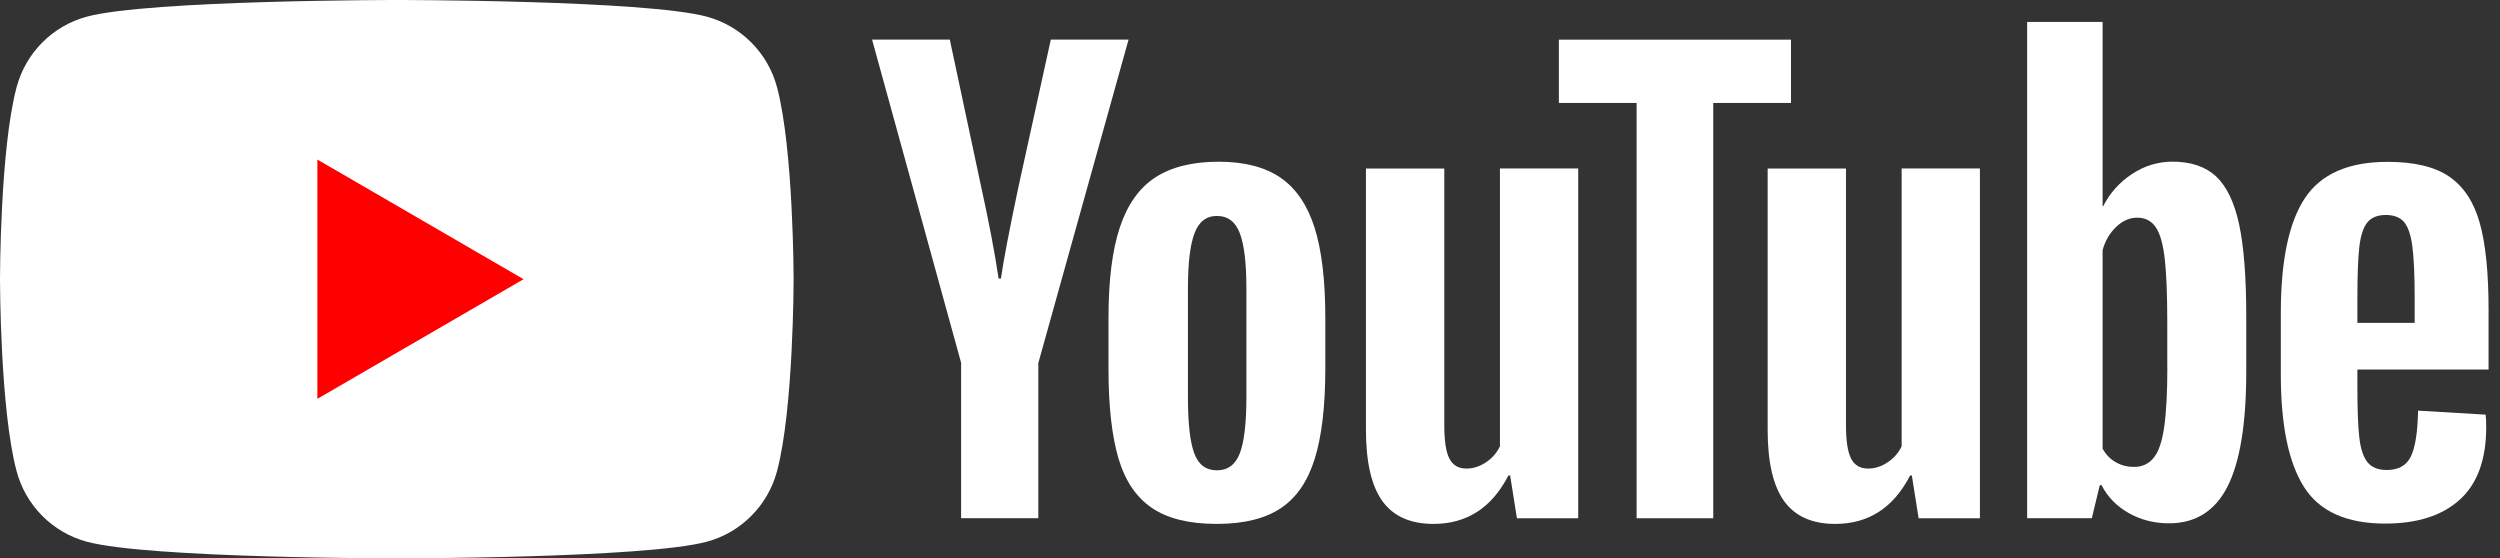 <svg width="197" height="44" viewBox="0 0 197 44" fill="none" xmlns="http://www.w3.org/2000/svg">
<rect x="0" y="0" width="197" height="44" fill="#333333" stroke="none"/>
<g clip-path="url(#clip0_1_442)">
<path d="M61.229 6.871C60.509 4.165 58.393 2.039 55.7 1.314C50.825 3.93391e-07 31.268 0 31.268 0C31.268 0 11.711 3.93391e-07 6.836 1.314C4.144 2.039 2.028 4.165 1.308 6.871C3.91404e-07 11.771 0 22 0 22C0 22 3.91404e-07 32.229 1.308 37.129C2.028 39.835 4.144 41.962 6.836 42.686C11.711 44 31.268 44 31.268 44C31.268 44 50.825 44 55.7 42.686C58.393 41.962 60.509 39.835 61.229 37.129C62.537 32.229 62.537 22 62.537 22C62.537 22 62.532 11.771 61.229 6.871Z" fill="white"/>
<path d="M25.009 31.428L41.255 22.001L25.009 12.574V31.428Z" fill="#FF0000"/>
<path d="M75.741 28.608L68.719 3.121H74.845L77.306 14.674C77.934 17.52 78.392 19.947 78.691 21.954H78.871C79.077 20.516 79.54 18.105 80.256 14.716L82.804 3.121H88.93L81.82 28.608V40.834H75.736V28.608H75.741Z" fill="white"/>
<path d="M90.773 40.026C89.537 39.188 88.657 37.884 88.132 36.115C87.612 34.345 87.349 31.996 87.349 29.057V25.058C87.349 22.093 87.648 19.708 88.245 17.912C88.842 16.117 89.774 14.803 91.04 13.98C92.307 13.157 93.969 12.743 96.029 12.743C98.057 12.743 99.678 13.163 100.904 14.001C102.124 14.839 103.019 16.153 103.586 17.933C104.152 19.718 104.435 22.093 104.435 25.058V29.057C104.435 31.996 104.157 34.355 103.606 36.135C103.056 37.92 102.16 39.224 100.924 40.047C99.689 40.87 98.011 41.283 95.895 41.283C93.712 41.288 92.008 40.864 90.773 40.026ZM97.702 35.711C98.041 34.811 98.216 33.346 98.216 31.308V22.724C98.216 20.748 98.047 19.299 97.702 18.388C97.357 17.473 96.755 17.017 95.889 17.017C95.056 17.017 94.464 17.473 94.124 18.388C93.779 19.304 93.609 20.748 93.609 22.724V31.308C93.609 33.346 93.774 34.816 94.103 35.711C94.433 36.611 95.025 37.061 95.889 37.061C96.755 37.061 97.357 36.611 97.702 35.711Z" fill="white"/>
<path d="M124.363 40.84H119.534L118.999 37.466H118.865C117.552 40.012 115.585 41.284 112.96 41.284C111.143 41.284 109.799 40.684 108.934 39.489C108.07 38.289 107.637 36.416 107.637 33.87V13.283H113.81V33.508C113.81 34.739 113.943 35.614 114.211 36.136C114.479 36.659 114.927 36.923 115.555 36.923C116.09 36.923 116.605 36.757 117.099 36.426C117.593 36.095 117.954 35.676 118.195 35.169V13.277H124.363V40.84Z" fill="white"/>
<path d="M141.13 8.113H135.004V40.838H128.965V8.113H122.839V3.125H141.13V8.113Z" fill="white"/>
<path d="M156.017 40.84H151.188L150.653 37.466H150.519C149.206 40.012 147.24 41.284 144.614 41.284C142.797 41.284 141.454 40.684 140.589 39.489C139.724 38.289 139.291 36.416 139.291 33.87V13.283H145.464V33.508C145.464 34.739 145.598 35.614 145.865 36.136C146.133 36.659 146.581 36.923 147.209 36.923C147.744 36.923 148.259 36.757 148.753 36.426C149.248 36.095 149.608 35.676 149.85 35.169V13.277H156.017V40.84Z" fill="white"/>
<path d="M176.444 17.685C176.068 15.947 175.466 14.689 174.632 13.908C173.798 13.127 172.65 12.739 171.188 12.739C170.056 12.739 168.995 13.06 168.012 13.706C167.029 14.353 166.267 15.196 165.731 16.247H165.685V1.728H159.739V40.834H164.836L165.464 38.226H165.598C166.076 39.157 166.792 39.887 167.744 40.43C168.697 40.968 169.757 41.237 170.92 41.237C173.005 41.237 174.545 40.27 175.528 38.34C176.511 36.405 177.005 33.388 177.005 29.28V24.919C177.005 21.84 176.815 19.424 176.444 17.685ZM170.787 28.928C170.787 30.936 170.704 32.509 170.539 33.647C170.375 34.785 170.102 35.598 169.711 36.074C169.325 36.555 168.799 36.793 168.146 36.793C167.636 36.793 167.168 36.674 166.735 36.431C166.303 36.193 165.953 35.831 165.685 35.354V19.713C165.891 18.963 166.251 18.353 166.761 17.871C167.265 17.39 167.821 17.152 168.413 17.152C169.042 17.152 169.525 17.401 169.865 17.892C170.21 18.389 170.447 19.217 170.581 20.386C170.714 21.555 170.781 23.216 170.781 25.374V28.928H170.787Z" fill="white"/>
<path d="M185.762 30.517C185.762 32.286 185.813 33.611 185.916 34.496C186.019 35.38 186.235 36.022 186.565 36.431C186.894 36.834 187.399 37.036 188.083 37.036C189.005 37.036 189.643 36.674 189.983 35.955C190.328 35.235 190.513 34.035 190.544 32.359L195.867 32.674C195.898 32.912 195.913 33.243 195.913 33.662C195.913 36.208 195.218 38.112 193.834 39.37C192.449 40.627 190.487 41.258 187.955 41.258C184.912 41.258 182.781 40.301 181.561 38.381C180.336 36.462 179.728 33.497 179.728 29.482V24.67C179.728 20.536 180.362 17.514 181.628 15.61C182.894 13.706 185.062 12.754 188.135 12.754C190.251 12.754 191.877 13.142 193.01 13.924C194.142 14.705 194.94 15.915 195.404 17.566C195.867 19.217 196.099 21.493 196.099 24.401V29.12H185.762V30.517ZM186.544 17.53C186.23 17.918 186.024 18.554 185.916 19.439C185.813 20.324 185.762 21.664 185.762 23.465V25.441H190.276V23.465C190.276 21.695 190.215 20.355 190.096 19.439C189.978 18.523 189.762 17.882 189.447 17.504C189.134 17.131 188.65 16.94 187.996 16.94C187.337 16.945 186.853 17.142 186.544 17.53Z" fill="white"/>
</g>
<defs>
<clipPath id="clip0_1_442">
<rect width="197" height="44" fill="white"/>
</clipPath>
</defs>
</svg>
